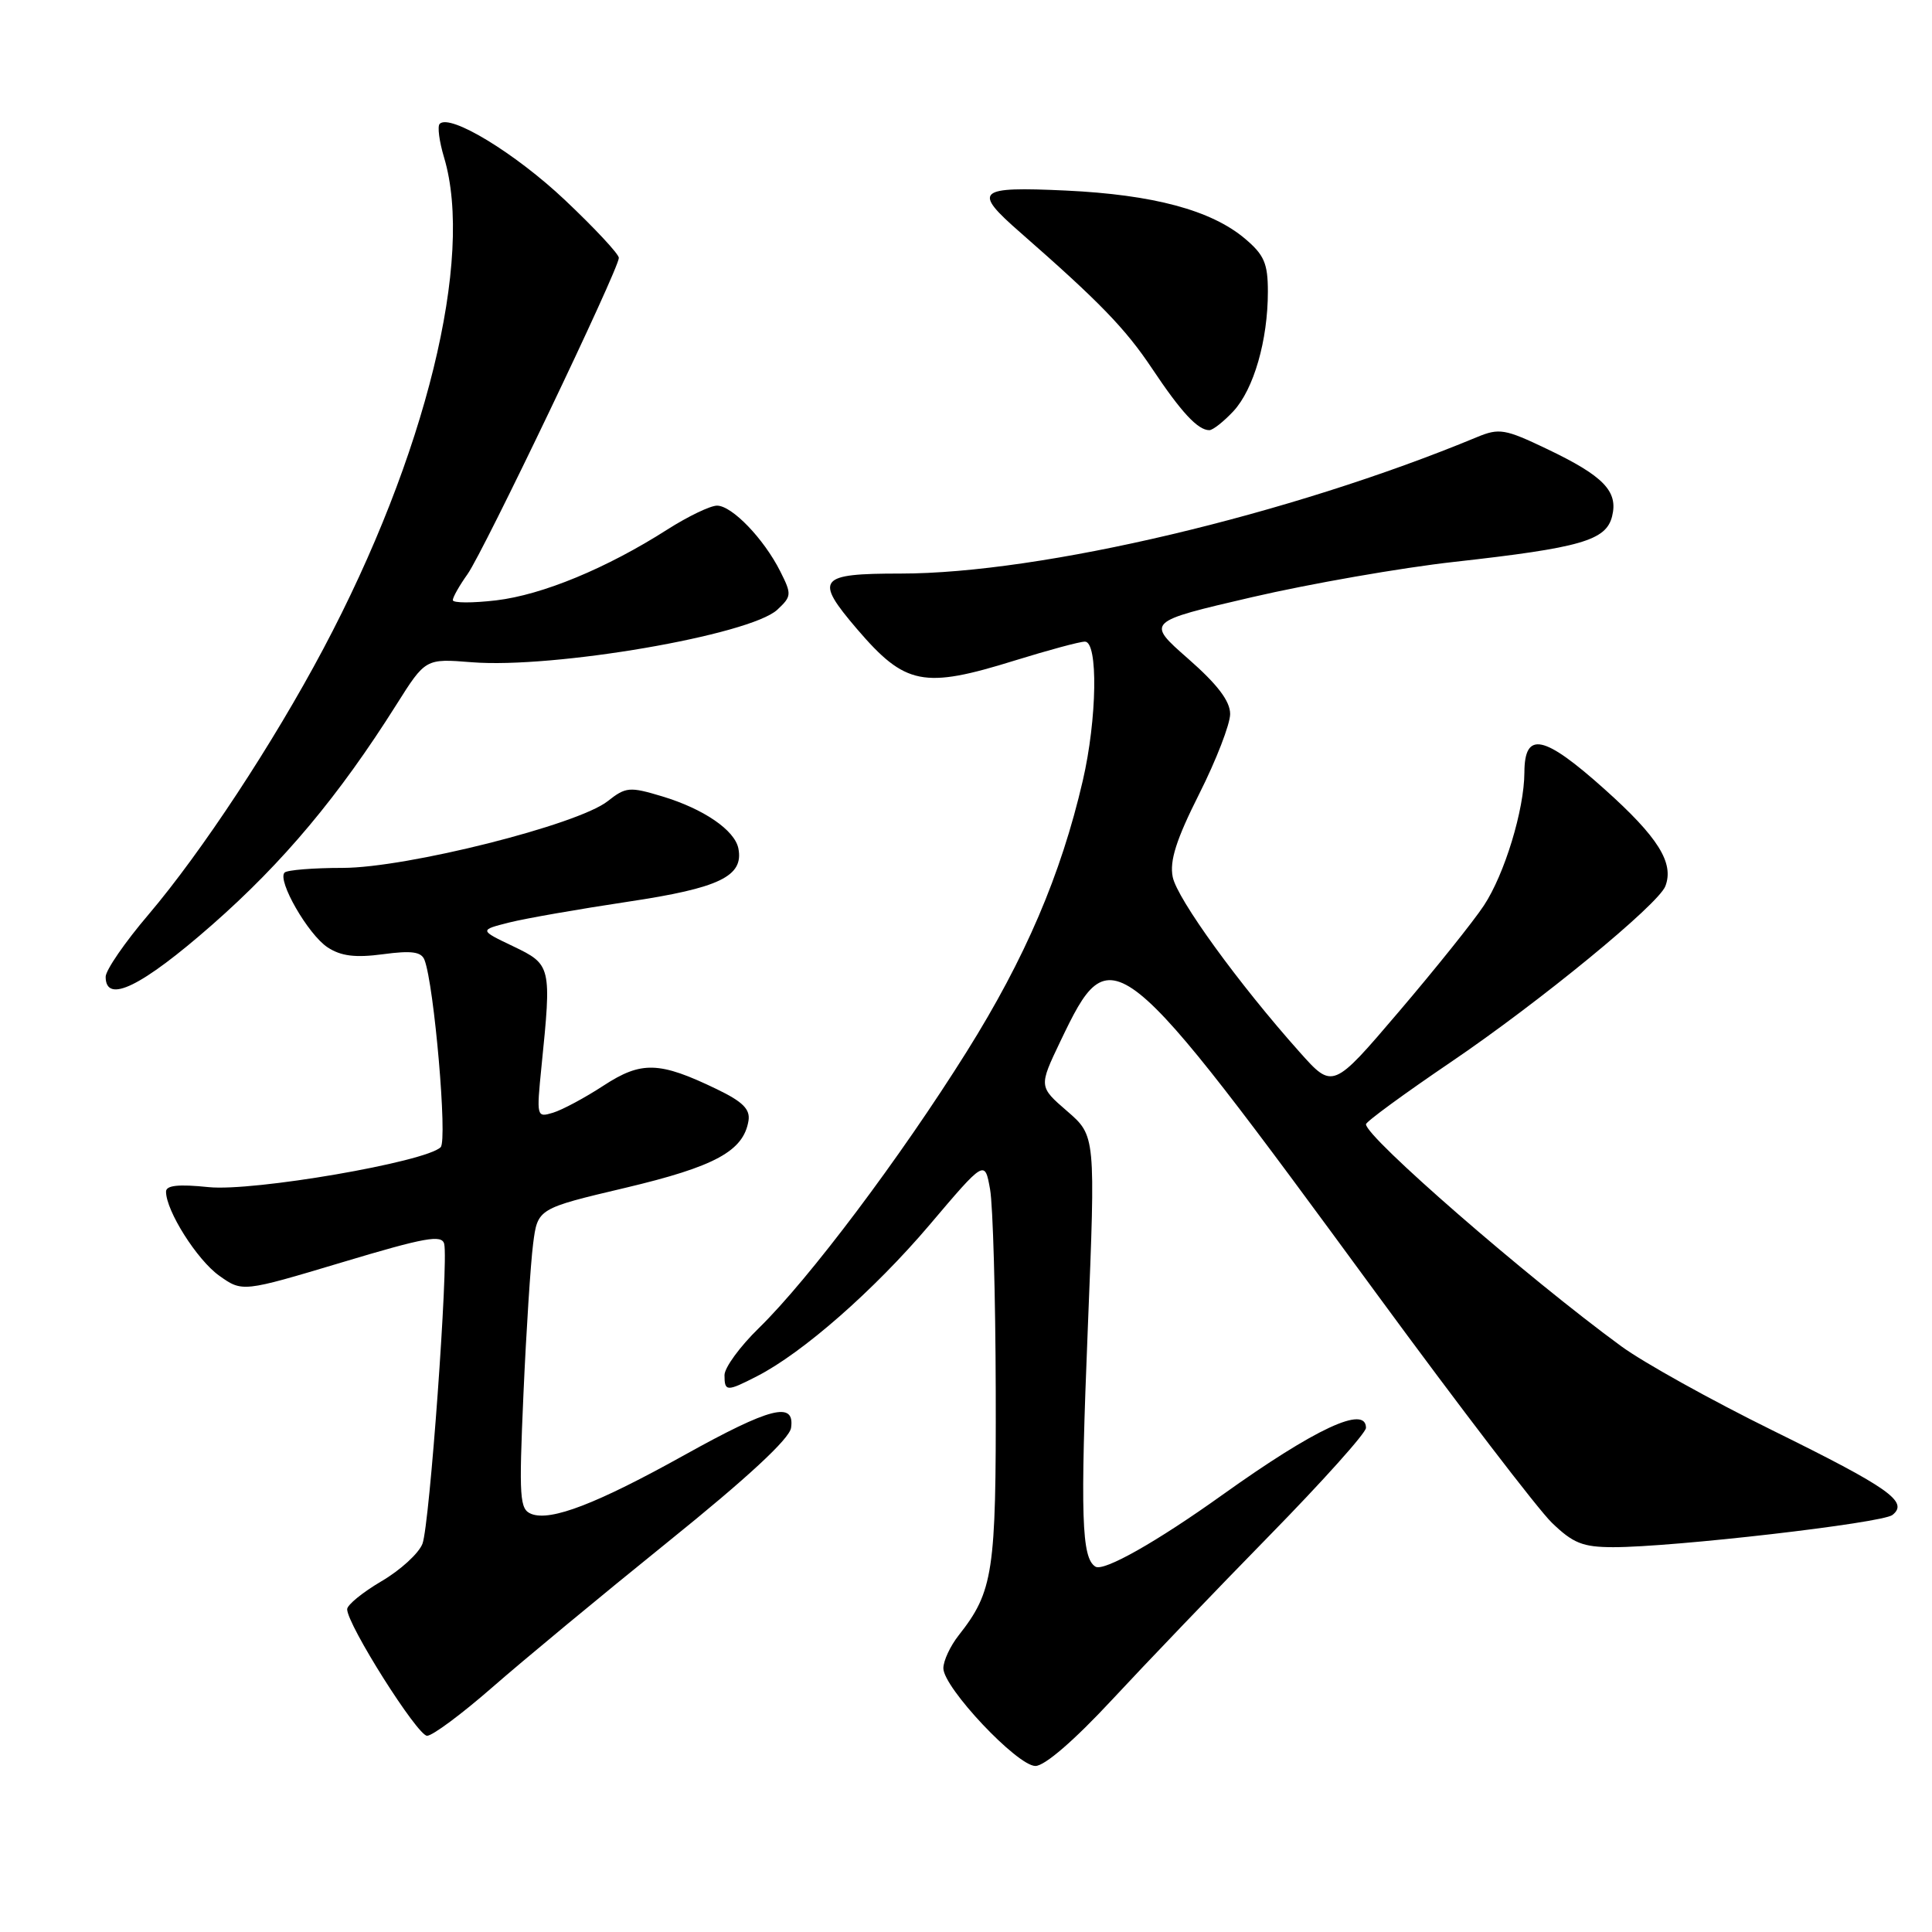 <?xml version="1.0" encoding="UTF-8" standalone="no"?>
<!DOCTYPE svg PUBLIC "-//W3C//DTD SVG 1.1//EN" "http://www.w3.org/Graphics/SVG/1.1/DTD/svg11.dtd" >
<svg xmlns="http://www.w3.org/2000/svg" xmlns:xlink="http://www.w3.org/1999/xlink" version="1.1" viewBox="0 0 256 256">
 <g >
 <path fill="currentColor"
d=" M 147.33 225.25 C 151.80 220.44 161.20 210.63 168.23 203.45 C 175.25 196.28 181.00 189.87 181.00 189.20 C 181.00 186.15 174.29 189.28 162.00 198.06 C 153.22 204.34 146.25 208.27 145.15 207.59 C 143.31 206.45 143.13 200.95 144.14 176.00 C 145.17 150.50 145.17 150.50 141.41 147.24 C 137.64 143.98 137.64 143.98 140.51 137.97 C 147.27 123.84 147.86 124.31 182.46 171.50 C 193.35 186.35 203.77 199.96 205.61 201.75 C 208.44 204.49 209.72 205.00 213.74 205.01 C 221.66 205.02 249.41 201.82 250.76 200.74 C 252.95 199.00 250.34 197.16 234.86 189.53 C 226.76 185.54 217.75 180.53 214.83 178.39 C 202.36 169.27 181.00 150.69 181.00 148.97 C 181.00 148.63 186.06 144.93 192.25 140.73 C 204.02 132.75 219.73 119.86 220.67 117.42 C 221.85 114.34 219.70 110.91 212.62 104.58 C 204.55 97.35 202.01 96.82 201.99 102.36 C 201.97 107.29 199.36 115.85 196.62 119.99 C 195.25 122.07 190.18 128.40 185.36 134.05 C 176.60 144.33 176.60 144.33 172.21 139.41 C 164.14 130.37 155.97 119.10 155.39 116.20 C 154.96 114.06 155.86 111.24 158.91 105.18 C 161.16 100.71 163.00 95.95 163.00 94.61 C 163.00 92.90 161.33 90.70 157.43 87.28 C 151.86 82.39 151.86 82.39 165.89 79.13 C 173.61 77.34 185.68 75.23 192.71 74.45 C 209.46 72.58 212.81 71.62 213.61 68.42 C 214.44 65.10 212.50 63.08 204.98 59.49 C 199.42 56.83 198.65 56.70 195.71 57.92 C 170.94 68.20 137.96 76.00 119.32 76.00 C 108.42 76.00 107.87 76.69 113.55 83.34 C 119.95 90.81 122.35 91.29 134.50 87.51 C 138.90 86.15 143.06 85.02 143.75 85.02 C 145.53 84.99 145.37 95.28 143.47 103.46 C 140.58 115.92 135.85 126.97 128.10 139.34 C 119.28 153.42 107.21 169.47 100.57 175.96 C 98.05 178.41 96.00 181.22 96.00 182.21 C 96.00 184.41 96.29 184.42 100.30 182.36 C 106.35 179.27 115.79 170.99 123.14 162.34 C 130.49 153.67 130.49 153.67 131.19 157.59 C 131.57 159.74 131.91 171.75 131.94 184.28 C 132.00 208.32 131.62 210.86 127.03 216.69 C 125.91 218.11 125.00 220.07 125.00 221.05 C 125.00 223.61 134.79 234.00 137.20 234.00 C 138.43 234.00 142.34 230.62 147.33 225.25 Z  M 65.20 223.61 C 69.21 220.10 79.70 211.41 88.50 204.31 C 99.06 195.80 104.61 190.65 104.82 189.20 C 105.34 185.63 102.10 186.46 90.71 192.79 C 79.10 199.25 73.00 201.60 70.42 200.61 C 68.85 200.00 68.75 198.59 69.36 184.72 C 69.73 176.35 70.31 167.39 70.64 164.82 C 71.24 160.14 71.24 160.14 82.87 157.39 C 94.76 154.57 98.52 152.52 99.18 148.50 C 99.42 146.98 98.42 145.98 95.00 144.33 C 87.36 140.64 85.00 140.57 79.97 143.85 C 77.51 145.46 74.50 147.07 73.28 147.44 C 71.10 148.10 71.08 148.01 71.75 141.31 C 73.10 128.02 73.05 127.81 68.00 125.39 C 63.50 123.24 63.50 123.24 67.50 122.23 C 69.70 121.68 76.77 120.45 83.22 119.48 C 95.33 117.67 98.56 116.11 97.84 112.43 C 97.36 110.00 93.23 107.18 87.77 105.53 C 83.42 104.22 82.93 104.26 80.51 106.17 C 76.53 109.30 53.90 114.99 45.42 115.00 C 41.52 115.00 38.05 115.28 37.71 115.62 C 36.69 116.64 40.83 123.84 43.41 125.53 C 45.18 126.69 47.07 126.93 50.75 126.44 C 54.55 125.93 55.83 126.11 56.25 127.20 C 57.53 130.54 59.31 151.09 58.39 152.01 C 56.43 153.97 33.53 157.91 27.64 157.30 C 23.65 156.89 22.00 157.06 22.00 157.90 C 22.00 160.44 26.11 166.94 29.04 169.03 C 32.12 171.22 32.12 171.22 45.31 167.27 C 56.34 163.96 58.56 163.56 58.86 164.83 C 59.44 167.32 56.93 202.06 55.98 204.55 C 55.50 205.82 53.06 208.05 50.55 209.52 C 48.05 210.99 46.00 212.66 46.00 213.23 C 46.00 215.27 55.31 230.00 56.59 230.00 C 57.31 230.00 61.18 227.12 65.20 223.61 Z  M 28.10 122.55 C 37.53 114.27 44.90 105.47 52.52 93.38 C 56.38 87.26 56.38 87.26 62.51 87.75 C 73.36 88.62 99.39 84.15 103.00 80.79 C 104.90 79.01 104.92 78.75 103.39 75.71 C 101.21 71.38 96.99 67.00 95.01 67.00 C 94.12 67.00 91.17 68.42 88.45 70.15 C 80.37 75.31 71.87 78.82 65.75 79.55 C 62.59 79.92 60.00 79.91 60.00 79.52 C 60.00 79.13 60.88 77.58 61.95 76.08 C 64.10 73.05 82.00 35.65 82.00 34.17 C 82.00 33.66 78.78 30.21 74.85 26.50 C 68.26 20.28 59.63 15.04 58.26 16.41 C 57.94 16.73 58.20 18.73 58.84 20.86 C 62.85 34.24 56.42 60.41 42.83 86.00 C 36.20 98.49 26.72 112.89 19.68 121.18 C 16.55 124.85 14.00 128.56 14.00 129.43 C 14.00 133.07 18.75 130.75 28.10 122.55 Z  M 163.44 54.48 C 166.13 51.57 168.00 45.09 168.00 38.65 C 168.00 34.89 167.51 33.77 164.95 31.61 C 160.48 27.85 152.83 25.80 141.25 25.25 C 129.41 24.70 128.82 25.24 135.21 30.82 C 145.68 39.99 149.10 43.51 152.64 48.81 C 156.52 54.63 158.72 57.00 160.24 57.00 C 160.71 57.00 162.15 55.86 163.44 54.48 Z "/>
</g>
</svg>